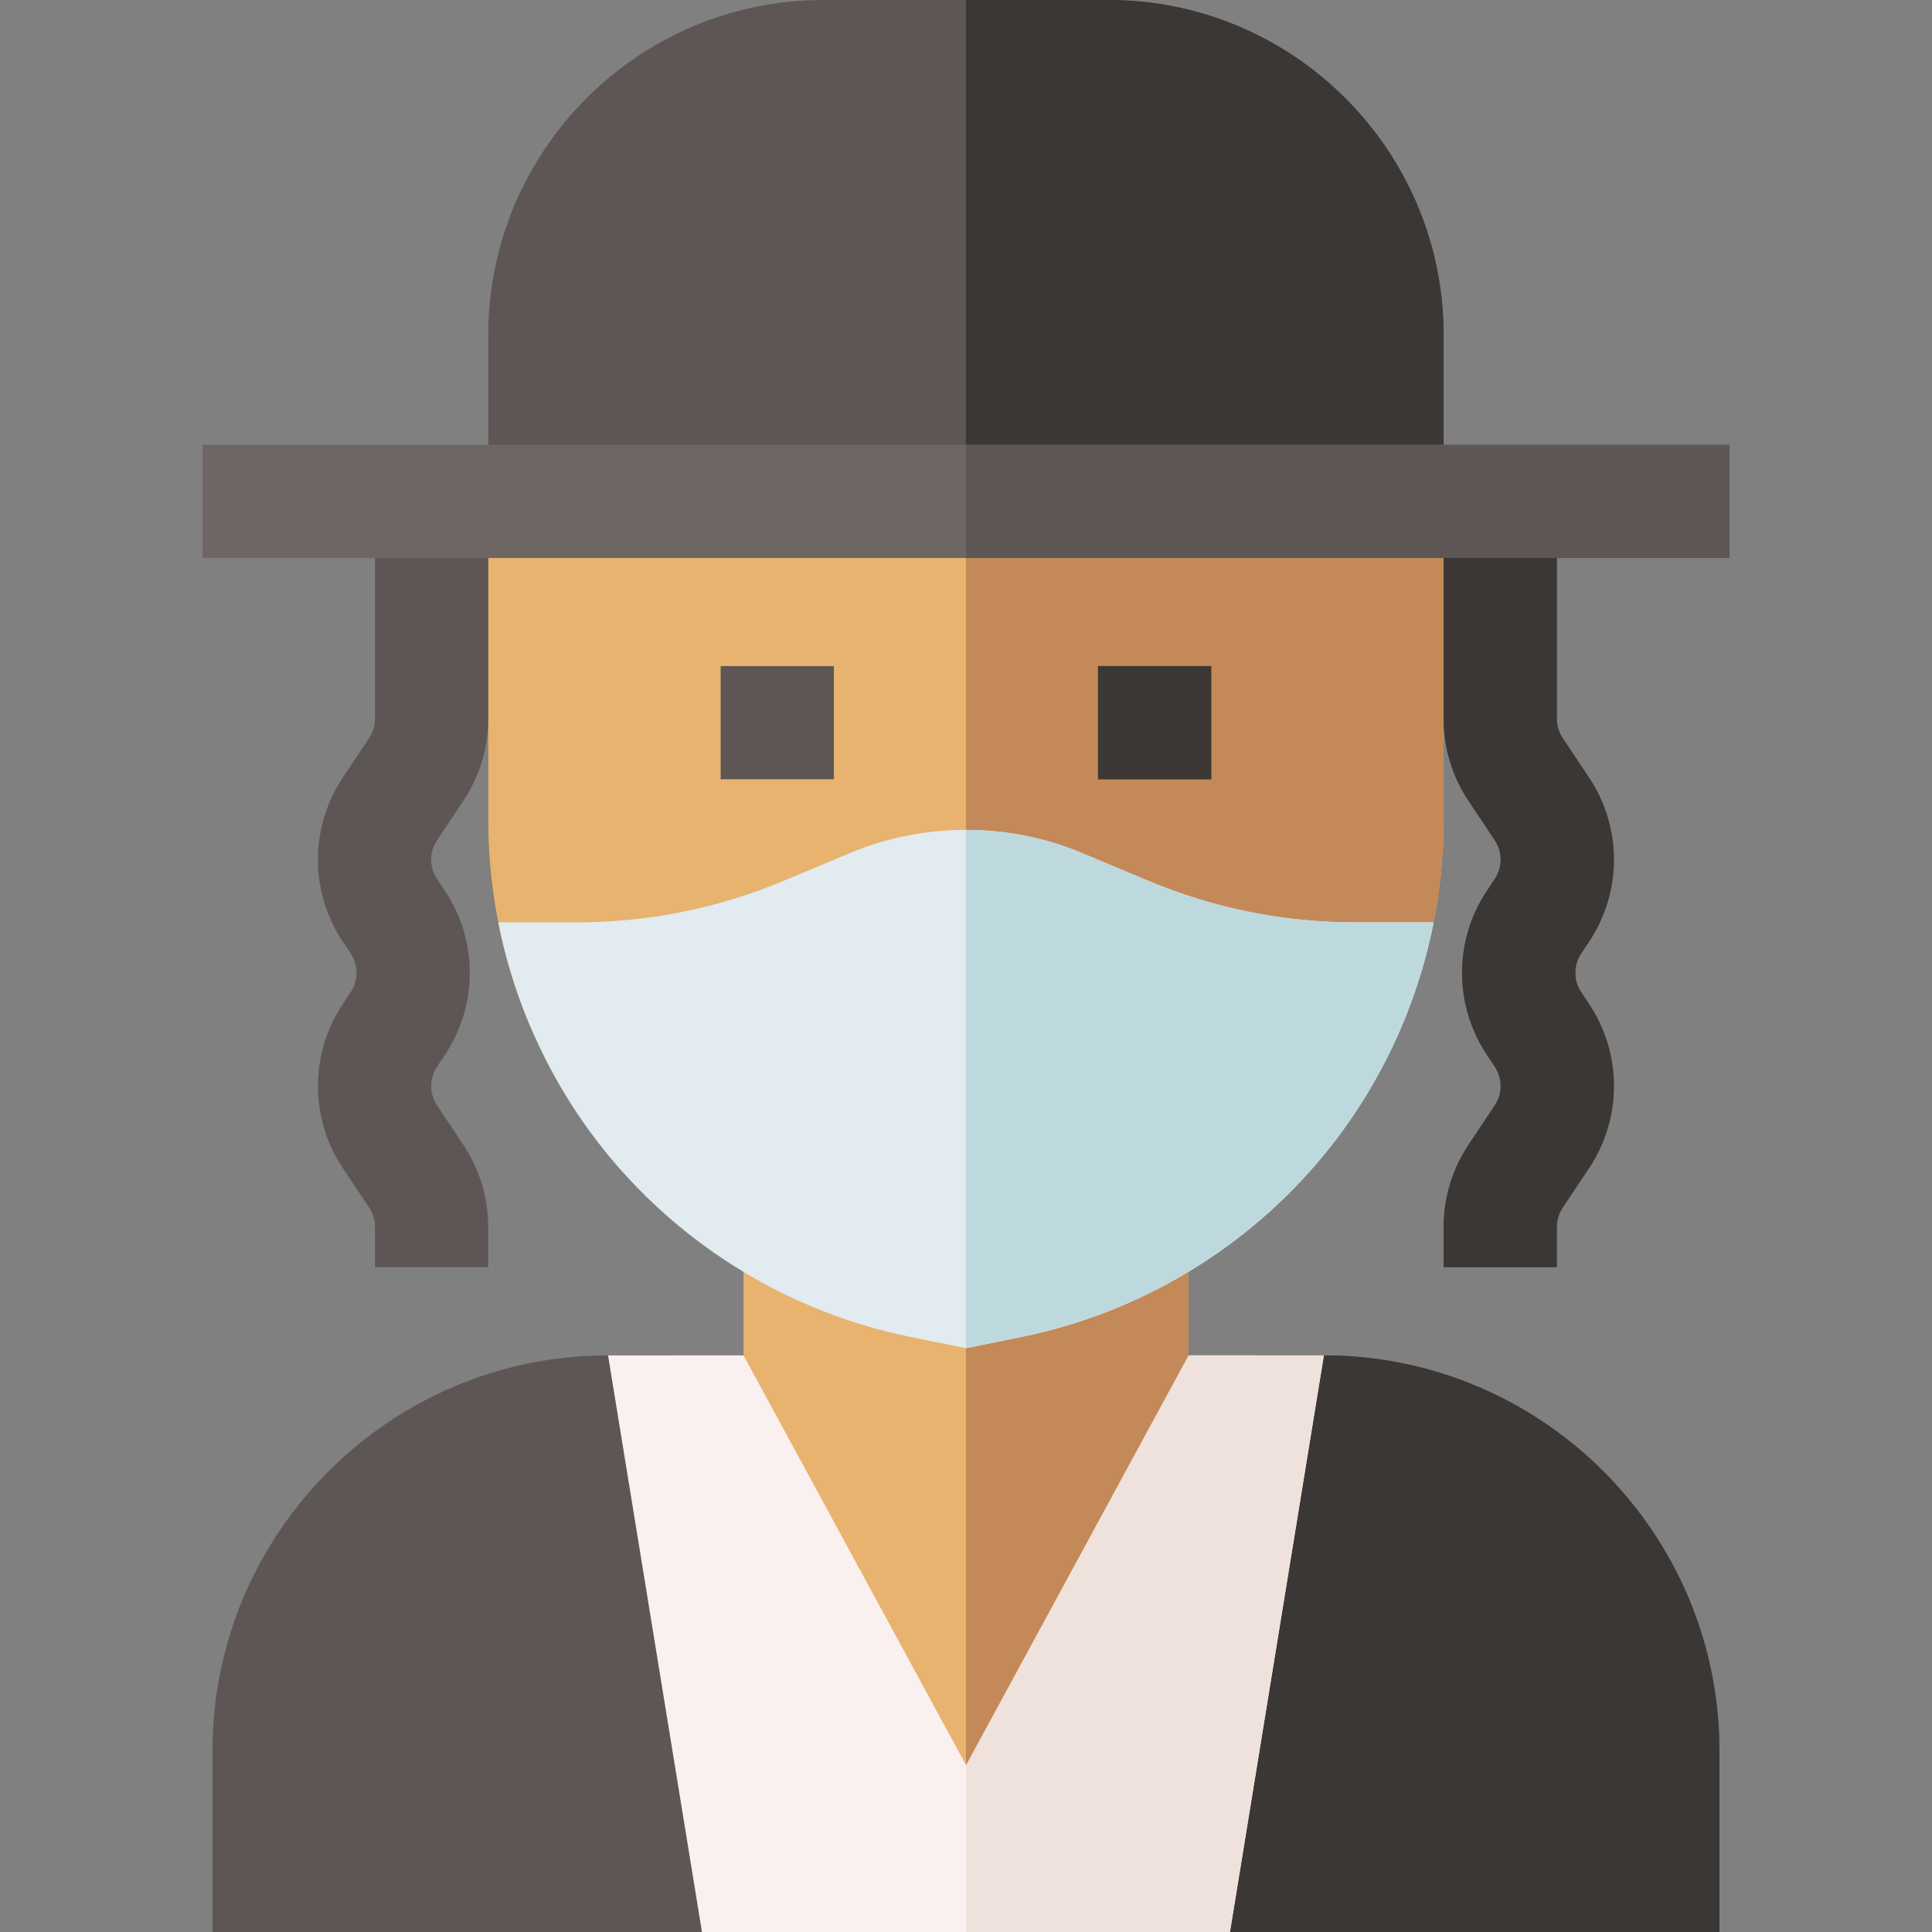 <svg id="Layer_1" enable-background="new 0 0 511.982 511.982" height="512" viewBox="0 0 511.982 511.982" width="512" xmlns="http://www.w3.org/2000/svg"><rect x="0" y="0" width="511.982" height="511.982" fill="#808080" stroke="none"/><g><path d="m219.311 261.063 17.486-7.33c12.19-5.109 26.176-5.107 38.364 0l17.488 7.33c21.165 8.87 43.531 13.368 66.478 13.368h11.242c7.966-17.832 12.194-37.278 12.194-57.003v-84.56h-253.166v84.56c0 19.725 4.229 39.17 12.195 57.003h11.242c22.946.001 45.312-4.497 66.477-13.368z" fill="#e8b36f"/><path d="m255.98 132.869v117.033c6.544 0 13.087 1.278 19.182 3.831l17.488 7.33c21.165 8.87 43.531 13.368 66.478 13.368h11.242c7.966-17.832 12.194-37.278 12.194-57.003v-84.56h-126.584z" fill="#c48958"/><g><path d="m190.977 176.508h30v30.002h-30z" fill="#5d5655"/></g><g><path d="m290.983 176.508h30v30.002h-30z" fill="#5d5655"/></g><path d="m293.787 0h-75.613c-48.951 0-88.776 39.825-88.776 88.776v44.093h253.166v-44.093c-.001-48.951-39.826-88.776-88.777-88.776z" fill="#5d5655"/><path d="m382.563 88.776c0-48.951-39.825-88.776-88.776-88.776h-37.807v132.869h126.583z" fill="#3b3735"/><path d="m178.89 359.174h-17.755c-57.802 0-104.827 47.025-104.827 104.828v47.98h147.469z" fill="#5d5655"/><path d="m350.825 359.174h-17.755l-24.887 152.809h147.47v-47.98c0-57.804-47.026-104.829-104.828-104.829z" fill="#5d5655"/><path d="m350.825 359.174h-17.755l-24.887 152.809h147.47v-47.98c0-57.804-47.026-104.829-104.828-104.829z" fill="#3b3735"/><path d="m161.135 359.174 24.887 152.808h139.916l24.887-152.808z" fill="#faf0f0"/><path d="m325.938 511.982 24.887-152.808h-94.845v152.808z" fill="#efe2dd"/><path d="m197.03 313.281v45.893l58.962 108.576 58.961-108.576v-45.893z" fill="#e8b36f"/><path d="m255.992 467.75 58.961-108.576v-45.893h-58.973v154.448z" fill="#c48958"/><g><path d="m412.565 335.809h-30v-10.653c0-7.779 2.281-15.313 6.597-21.784l6.95-10.425c2.082-3.123 2.082-7.159 0-10.281l-2.053-3.08c-8.822-13.231-8.822-30.332 0-43.564l2.053-3.078c2.082-3.123 2.082-7.159 0-10.281l-6.951-10.428c-4.314-6.47-6.596-14.002-6.596-21.781v-57.584h30v57.582c0 1.835.538 3.612 1.556 5.139l6.952 10.429c8.822 13.231 8.822 30.332 0 43.564l-2.053 3.078c-2.082 3.123-2.082 7.159 0 10.281l2.053 3.08c8.822 13.231 8.822 30.332 0 43.564l-6.951 10.426c-1.019 1.528-1.557 3.306-1.557 5.142z" fill="#5d5655"/></g><g><path d="m412.565 335.809h-30v-10.653c0-7.779 2.281-15.313 6.597-21.784l6.95-10.425c2.082-3.123 2.082-7.159 0-10.281l-2.053-3.08c-8.822-13.231-8.822-30.332 0-43.564l2.053-3.078c2.082-3.123 2.082-7.159 0-10.281l-6.951-10.428c-4.314-6.47-6.596-14.002-6.596-21.781v-57.584h30v57.582c0 1.835.538 3.612 1.556 5.139l6.952 10.429c8.822 13.231 8.822 30.332 0 43.564l-2.053 3.078c-2.082 3.123-2.082 7.159 0 10.281l2.053 3.08c8.822 13.231 8.822 30.332 0 43.564l-6.951 10.426c-1.019 1.528-1.557 3.306-1.557 5.142z" fill="#3b3735"/></g><g><path d="m129.376 335.809h-30v-10.653c0-1.836-.538-3.613-1.556-5.14l-6.952-10.429c-8.822-13.231-8.822-30.332 0-43.564l2.053-3.078c2.082-3.123 2.082-7.159 0-10.281l-2.053-3.08c-8.822-13.231-8.822-30.332 0-43.564l6.951-10.426c1.019-1.528 1.557-3.306 1.557-5.141v-57.583h30v57.582c0 7.779-2.281 15.312-6.597 21.783l-6.95 10.425c-2.082 3.123-2.082 7.159 0 10.281l2.053 3.08c8.822 13.231 8.822 30.332 0 43.564l-2.053 3.078c-2.082 3.123-2.082 7.159 0 10.281l6.951 10.428c4.314 6.47 6.596 14.003 6.596 21.782z" fill="#5d5655"/></g><g><path d="m53.658 117.87h404.667v30h-404.667z" fill="#6d6663"/></g><path d="m359.127 244.432c-18.943 0-37.408-3.713-54.881-11.036l-17.488-7.33c-19.561-8.197-41.997-8.197-61.558 0l-17.486 7.33c-17.473 7.323-35.938 11.036-54.881 11.036h-20.783c4.427 22.378 14.297 43.54 28.855 61.357 20.318 24.867 48.839 42.088 80.306 48.488l14.769 3.005 14.769-3.005c31.468-6.4 59.988-23.621 80.307-48.488 14.558-17.817 24.428-38.979 28.855-61.357z" fill="#e1ebf0"/><g><path d="m290.983 176.508h30v30.002h-30z" fill="#3b3735"/></g><path d="m255.98 117.87h202.345v30h-202.345z" fill="#5d5655"/><path d="m270.749 354.277c31.468-6.4 59.988-23.621 80.307-48.488 14.558-17.817 24.428-38.979 28.855-61.357h-20.782c-18.943 0-37.408-3.713-54.881-11.036l-17.488-7.33c-9.78-4.099-20.279-6.148-30.778-6.148v137.365z" fill="#bed9dd"/></g></svg>